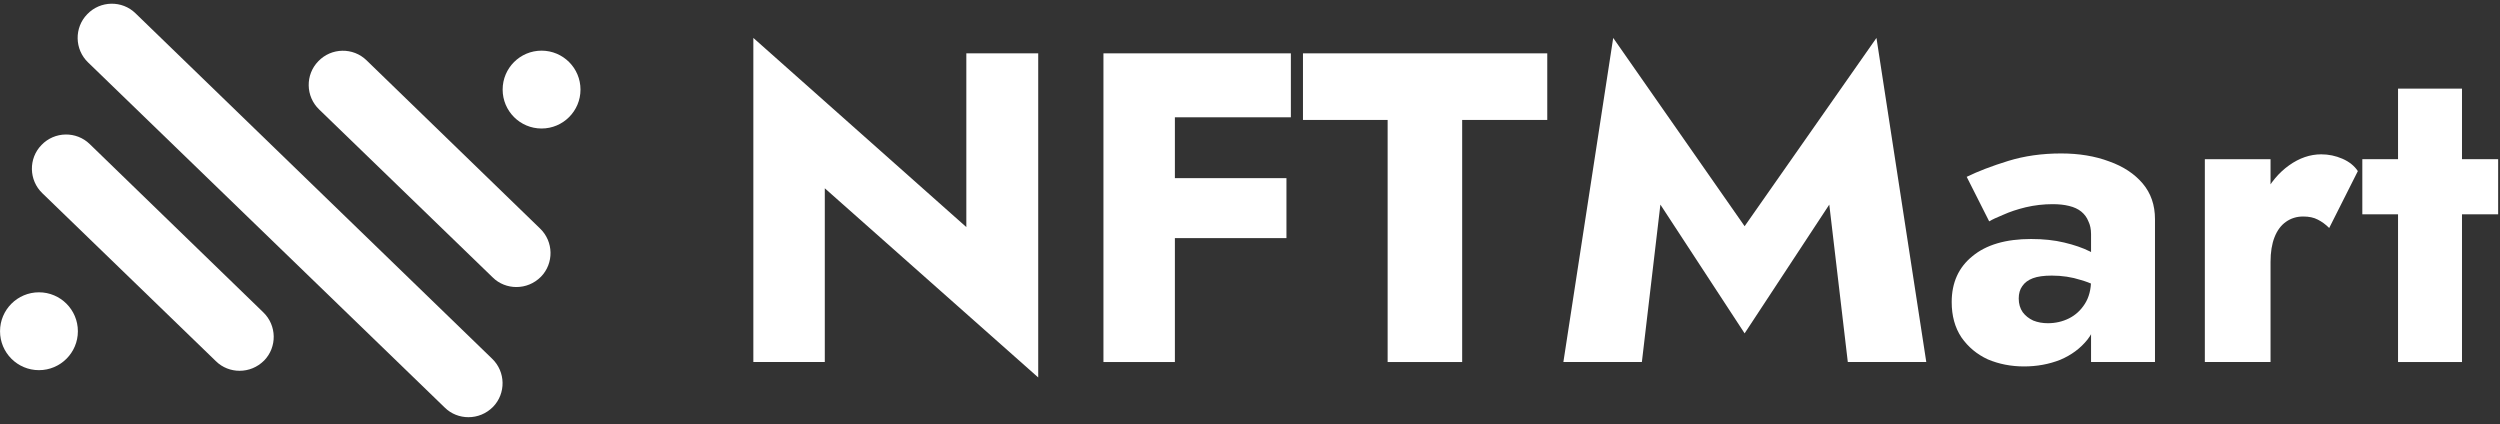 <svg width="171" height="29" viewBox="0 0 171 29" fill="none" xmlns="http://www.w3.org/2000/svg">
<rect x="0" y="0" width="171" height="29" fill="#333333" stroke="none"/>
<path d="M2.665 25.319C4.135 25.319 5.327 24.127 5.327 22.657C5.327 21.186 4.135 19.994 2.665 19.994C1.194 19.994 0.002 21.186 0.002 22.657C0.002 24.127 1.194 25.319 2.665 25.319Z" fill="white"/>
<path d="M37.043 8.79C38.514 8.79 39.706 7.598 39.706 6.127C39.706 4.657 38.514 3.465 37.043 3.465C35.573 3.465 34.381 4.657 34.381 6.127C34.381 7.598 35.573 8.79 37.043 8.79Z" fill="white"/>
<path d="M6.139 9.856C5.223 8.961 3.732 8.982 2.837 9.919C1.942 10.835 1.964 12.326 2.901 13.221L14.765 24.702C15.213 25.149 15.809 25.362 16.384 25.362C17.002 25.362 17.598 25.128 18.067 24.66C18.962 23.744 18.94 22.253 18.003 21.358L6.139 9.856Z" fill="white"/>
<path d="M25.072 4.126C24.156 3.231 22.665 3.253 21.771 4.19C20.876 5.106 20.897 6.597 21.834 7.492L33.699 18.973C34.146 19.42 34.743 19.633 35.318 19.633C35.935 19.633 36.532 19.399 37.001 18.93C37.895 18.014 37.874 16.523 36.937 15.628L25.072 4.126Z" fill="white"/>
<path d="M9.268 0.909C8.352 0.015 6.861 0.036 5.966 0.973C5.071 1.889 5.093 3.38 6.03 4.275L30.419 27.876C30.866 28.323 31.463 28.536 32.038 28.536C32.656 28.536 33.252 28.302 33.721 27.833C34.615 26.917 34.594 25.426 33.657 24.532L9.268 0.909Z" fill="white"/>
<path d="M66.097 3.649V15.533L51.529 2.594V24.763H56.416V12.879L71.014 25.818V3.649H66.097Z" fill="white"/>
<path d="M78.854 8.023H88.295V3.649H78.854V8.023ZM78.854 16.287H87.993V12.185H78.854V16.287ZM75.476 3.649V24.763H80.362V3.649H75.476Z" fill="white"/>
<path d="M89.123 8.204H94.914V24.763H100.012V8.204H105.833V3.649H89.123V8.204Z" fill="white"/>
<path d="M113.571 13.995L119.332 22.802L125.123 13.995L126.39 24.763H131.758L128.35 2.594L119.332 15.473L110.343 2.594L106.935 24.763H112.304L113.571 13.995Z" fill="white"/>
<path d="M138.081 20.419C138.081 20.078 138.161 19.796 138.322 19.575C138.483 19.334 138.725 19.153 139.046 19.032C139.368 18.911 139.8 18.851 140.343 18.851C141.047 18.851 141.711 18.951 142.334 19.153C142.977 19.334 143.54 19.605 144.023 19.967V17.946C143.782 17.685 143.42 17.433 142.937 17.192C142.455 16.951 141.871 16.75 141.188 16.589C140.524 16.428 139.77 16.348 138.926 16.348C137.196 16.348 135.859 16.74 134.914 17.524C133.969 18.288 133.496 19.334 133.496 20.661C133.496 21.606 133.718 22.41 134.16 23.074C134.622 23.737 135.226 24.24 135.97 24.582C136.734 24.904 137.558 25.064 138.443 25.064C139.328 25.064 140.152 24.913 140.916 24.612C141.68 24.29 142.304 23.828 142.786 23.224C143.269 22.601 143.51 21.847 143.51 20.962L143.028 19.153C143.028 19.796 142.887 20.339 142.605 20.781C142.324 21.224 141.962 21.555 141.519 21.777C141.077 21.998 140.595 22.108 140.072 22.108C139.71 22.108 139.378 22.048 139.076 21.927C138.775 21.787 138.533 21.596 138.353 21.354C138.172 21.093 138.081 20.781 138.081 20.419ZM136.06 15.141C136.261 15.02 136.583 14.87 137.025 14.689C137.468 14.488 137.981 14.317 138.564 14.176C139.167 14.035 139.78 13.965 140.404 13.965C140.826 13.965 141.198 14.005 141.519 14.085C141.861 14.166 142.143 14.296 142.364 14.477C142.585 14.659 142.746 14.88 142.847 15.141C142.967 15.382 143.028 15.674 143.028 16.016V24.763H147.401V14.99C147.401 14.025 147.12 13.211 146.557 12.547C145.994 11.884 145.229 11.381 144.264 11.039C143.299 10.677 142.203 10.496 140.977 10.496C139.67 10.496 138.463 10.667 137.357 11.009C136.251 11.351 135.306 11.713 134.522 12.095L136.06 15.141Z" fill="white"/>
<path d="M155.305 10.888H150.811V24.763H155.305V10.888ZM159.317 15.594L161.277 11.703C161.036 11.341 160.684 11.059 160.222 10.858C159.759 10.657 159.277 10.556 158.774 10.556C158.01 10.556 157.276 10.808 156.572 11.31C155.868 11.813 155.295 12.497 154.853 13.361C154.431 14.226 154.22 15.211 154.22 16.317L155.305 17.916C155.305 17.252 155.396 16.689 155.577 16.227C155.758 15.764 156.019 15.412 156.361 15.171C156.703 14.93 157.095 14.809 157.537 14.809C157.939 14.809 158.271 14.88 158.533 15.02C158.814 15.161 159.076 15.352 159.317 15.594Z" fill="white"/>
<path d="M161.583 10.888V14.659H170.873V10.888H161.583ZM164.026 6.062V24.763H168.4V6.062H164.026Z" fill="white"/>
</svg>
